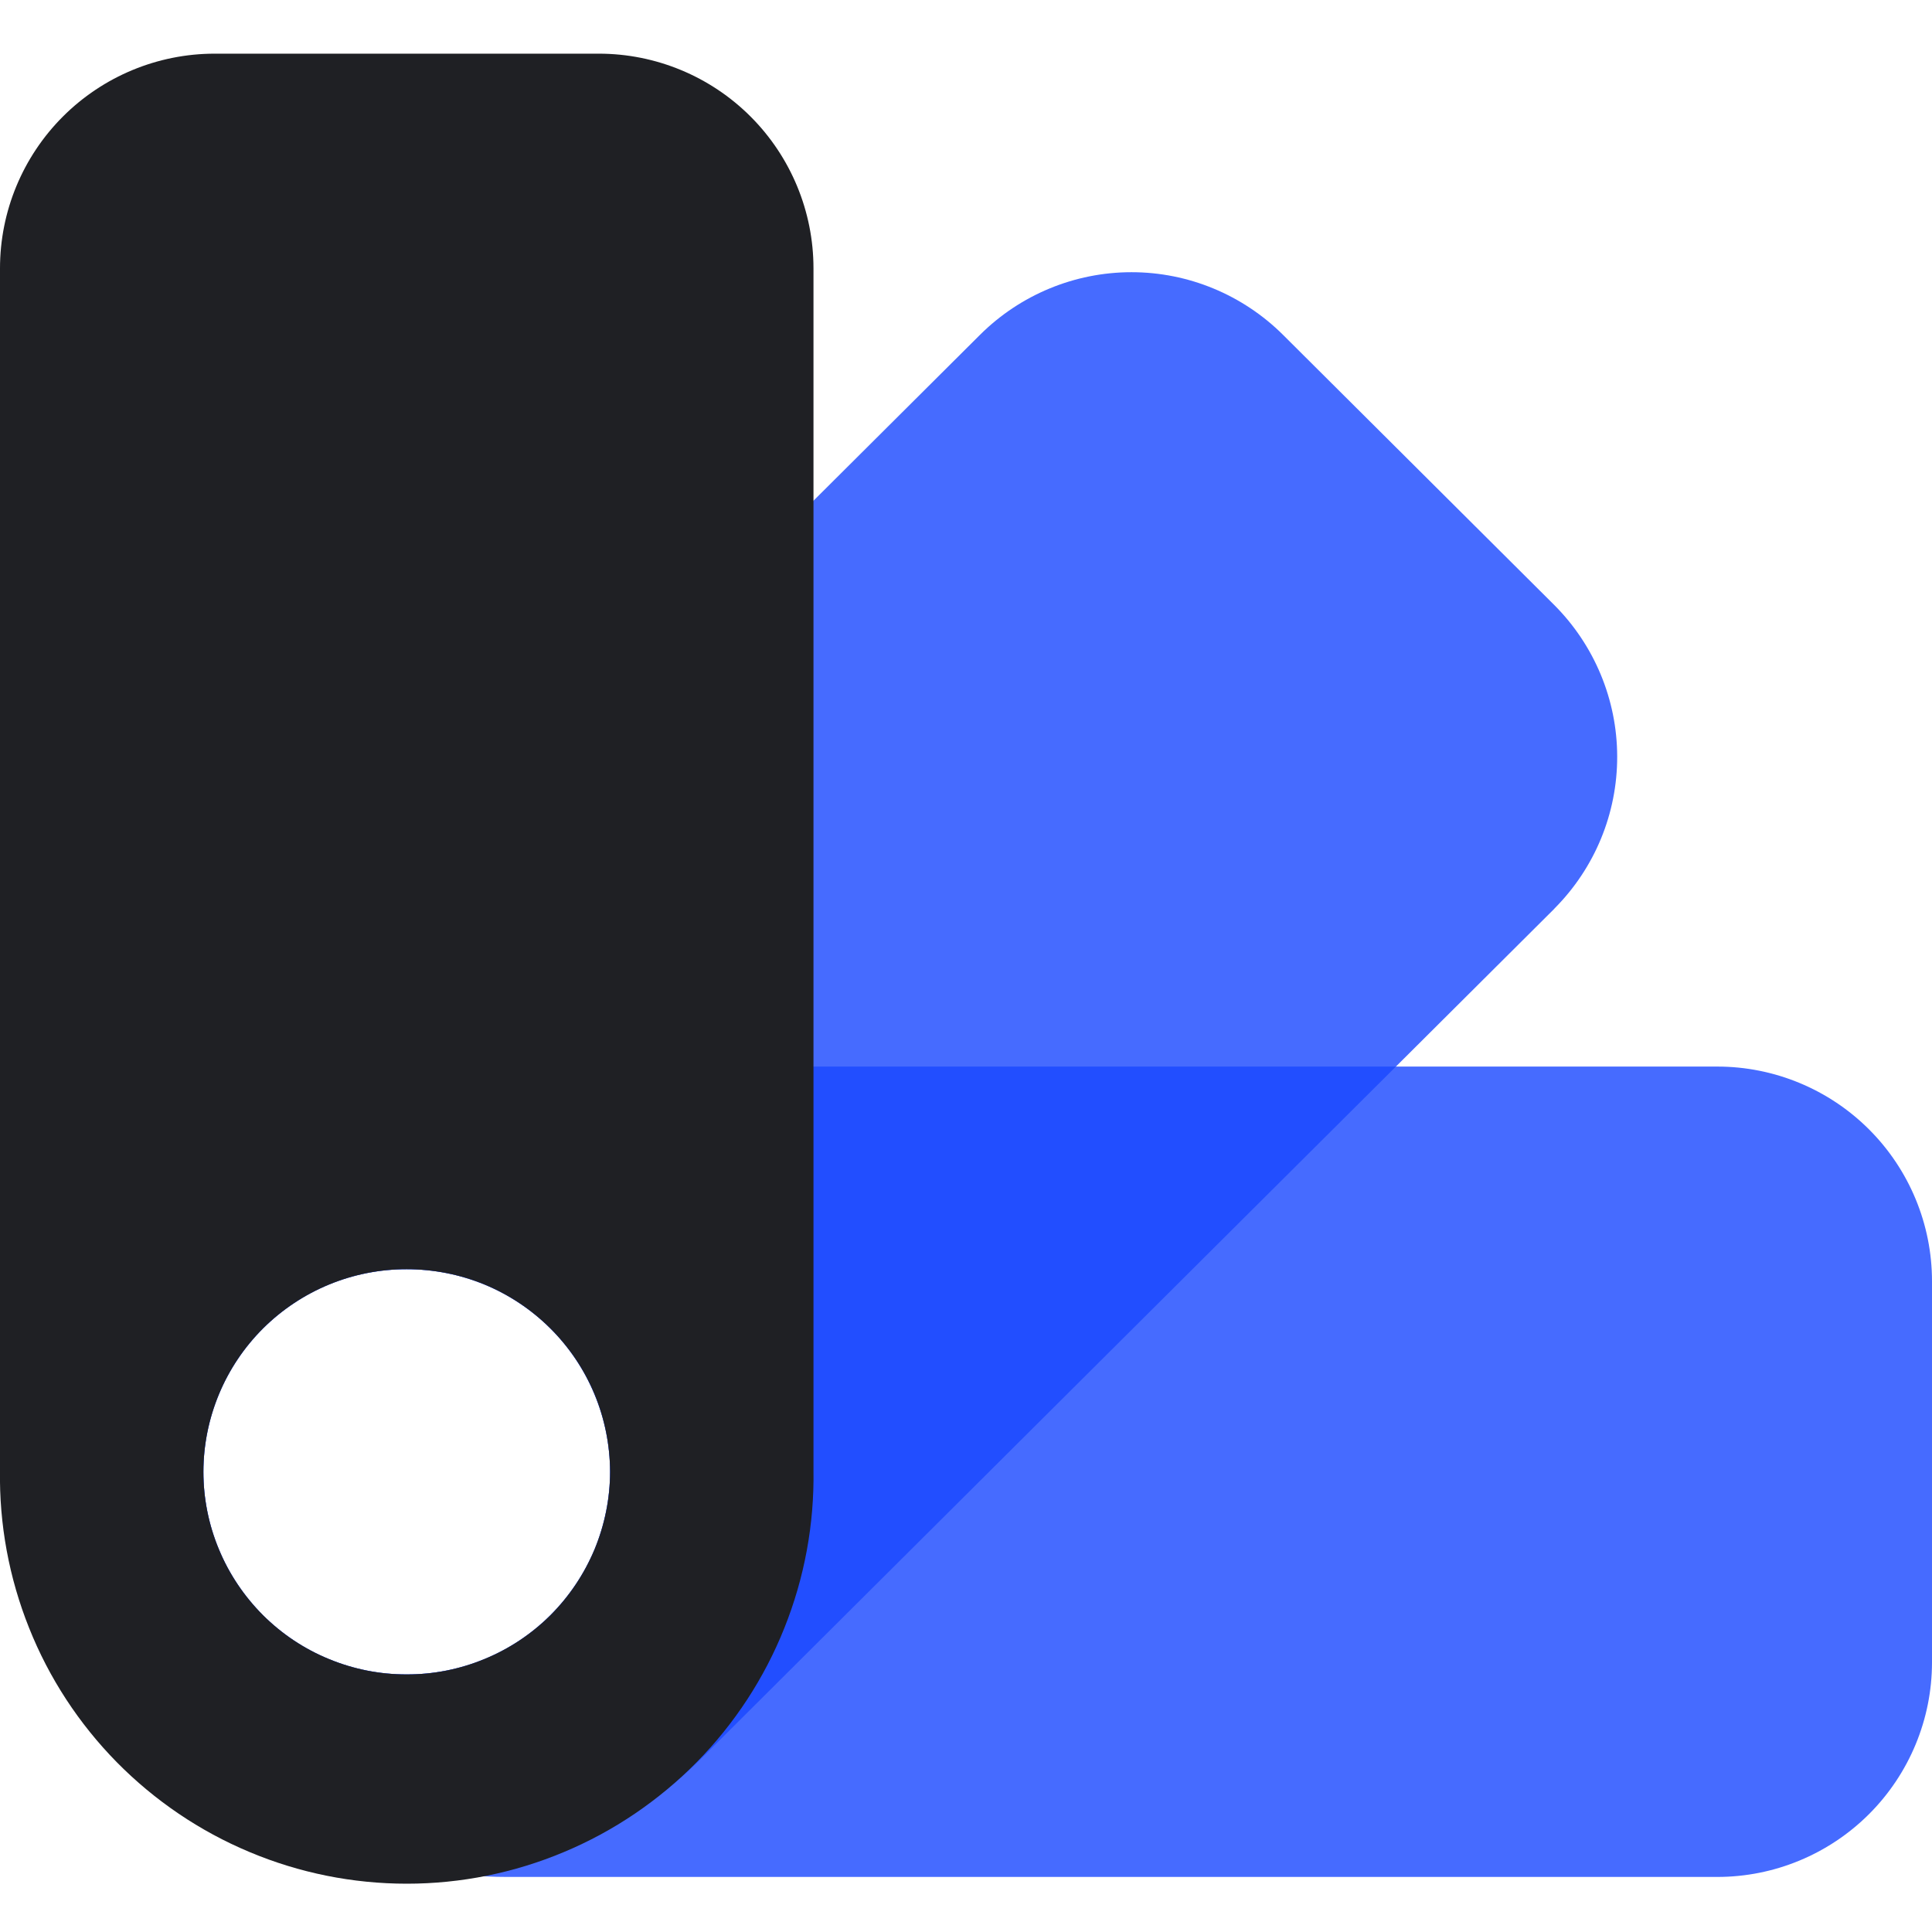 <svg width="18" height="18" viewBox="0 0 18 18" fill="none" xmlns="http://www.w3.org/2000/svg">
<g clip-path="url(#clip0_7_800)">
<path opacity="0.803" fill-rule="evenodd" clip-rule="evenodd" d="M16 9.937C16.53 9.937 17.039 10.148 17.414 10.523C17.789 10.898 18 11.407 18 11.937V15.487C18 16.017 17.789 16.526 17.414 16.901C17.039 17.276 16.53 17.487 16 17.487H4.722C4.226 17.487 3.735 17.389 3.277 17.2C2.819 17.01 2.403 16.732 2.052 16.381C1.702 16.031 1.424 15.615 1.234 15.157C1.044 14.699 0.947 14.208 0.947 13.712C0.947 13.216 1.044 12.725 1.234 12.267C1.424 11.809 1.702 11.393 2.052 11.043C2.403 10.692 2.819 10.414 3.277 10.224C3.735 10.035 4.226 9.937 4.722 9.937H16ZM3.79 11.825C3.541 11.825 3.295 11.873 3.066 11.967C2.836 12.062 2.627 12.201 2.451 12.376C2.276 12.551 2.136 12.759 2.04 12.989C1.945 13.218 1.895 13.464 1.895 13.712C1.895 13.96 1.944 14.206 2.04 14.436C2.135 14.665 2.275 14.873 2.45 15.049C2.626 15.224 2.835 15.363 3.065 15.457C3.294 15.552 3.54 15.601 3.789 15.6C4.037 15.601 4.283 15.552 4.513 15.457C4.743 15.363 4.951 15.224 5.127 15.049C5.303 14.873 5.443 14.665 5.539 14.436C5.634 14.206 5.683 13.96 5.684 13.712C5.683 13.464 5.634 13.218 5.538 12.989C5.443 12.759 5.303 12.551 5.127 12.376C4.951 12.201 4.742 12.062 4.513 11.967C4.283 11.873 4.038 11.825 3.79 11.825Z" fill="#1A47FF"/>
<path opacity="0.803" fill-rule="evenodd" clip-rule="evenodd" d="M11.954 3.12L14.479 5.635C14.854 6.01 15.066 6.518 15.067 7.048C15.068 7.579 14.858 8.087 14.484 8.463L14.479 8.469L6.523 16.394C5.811 17.103 4.848 17.502 3.843 17.502C2.838 17.502 1.875 17.103 1.163 16.394C0.812 16.044 0.533 15.628 0.343 15.17C0.153 14.712 0.055 14.221 0.055 13.725C0.055 13.229 0.153 12.738 0.343 12.28C0.533 11.822 0.812 11.406 1.163 11.056L9.131 3.119C9.506 2.746 10.013 2.536 10.542 2.536C11.072 2.536 11.579 2.747 11.954 3.12ZM3.789 11.825C3.288 11.824 2.806 12.023 2.451 12.377C2.096 12.73 1.896 13.211 1.895 13.712C1.895 13.961 1.944 14.207 2.04 14.436C2.135 14.665 2.275 14.873 2.451 15.049C2.627 15.224 2.835 15.363 3.065 15.458C3.295 15.552 3.541 15.601 3.789 15.6C4.037 15.601 4.283 15.552 4.513 15.458C4.743 15.363 4.952 15.224 5.128 15.049C5.304 14.873 5.443 14.665 5.539 14.436C5.634 14.207 5.684 13.961 5.684 13.712C5.683 13.464 5.634 13.218 5.538 12.989C5.443 12.76 5.303 12.552 5.127 12.376C4.951 12.201 4.743 12.062 4.513 11.968C4.283 11.873 4.037 11.825 3.789 11.825Z" fill="#1A47FF"/>
<path fill-rule="evenodd" clip-rule="evenodd" d="M5.579 0.5C6.109 0.5 6.618 0.711 6.993 1.086C7.368 1.461 7.579 1.97 7.579 2.5V13.698C7.587 14.201 7.495 14.7 7.308 15.167C7.122 15.634 6.844 16.059 6.491 16.418C6.138 16.776 5.718 17.061 5.254 17.255C4.79 17.45 4.292 17.55 3.79 17.55C3.287 17.55 2.789 17.45 2.325 17.255C1.861 17.061 1.441 16.776 1.088 16.418C0.735 16.059 0.457 15.634 0.271 15.167C0.084 14.7 -0.008 14.201 1.17561e-05 13.698V2.5C1.17561e-05 1.97 0.211 1.461 0.586 1.086C0.961 0.711 1.47 0.5 2 0.5H5.579ZM3.789 11.825C3.288 11.824 2.807 12.023 2.451 12.376C2.096 12.73 1.896 13.211 1.895 13.712C1.895 13.96 1.944 14.206 2.04 14.436C2.135 14.665 2.275 14.873 2.451 15.049C2.627 15.224 2.835 15.363 3.065 15.457C3.295 15.552 3.541 15.601 3.789 15.6C4.037 15.601 4.284 15.552 4.513 15.457C4.743 15.363 4.952 15.224 5.128 15.049C5.304 14.873 5.443 14.665 5.539 14.436C5.634 14.206 5.684 13.96 5.684 13.712C5.683 13.464 5.634 13.218 5.539 12.989C5.443 12.759 5.303 12.551 5.127 12.376C4.951 12.201 4.743 12.062 4.513 11.967C4.283 11.873 4.037 11.825 3.789 11.825Z" fill="#1F2024"/>
</g>
<defs>
<clipPath id="clip0_7_800">
<rect width="18" height="18" fill="white"/>
</clipPath>
</defs>
</svg>
